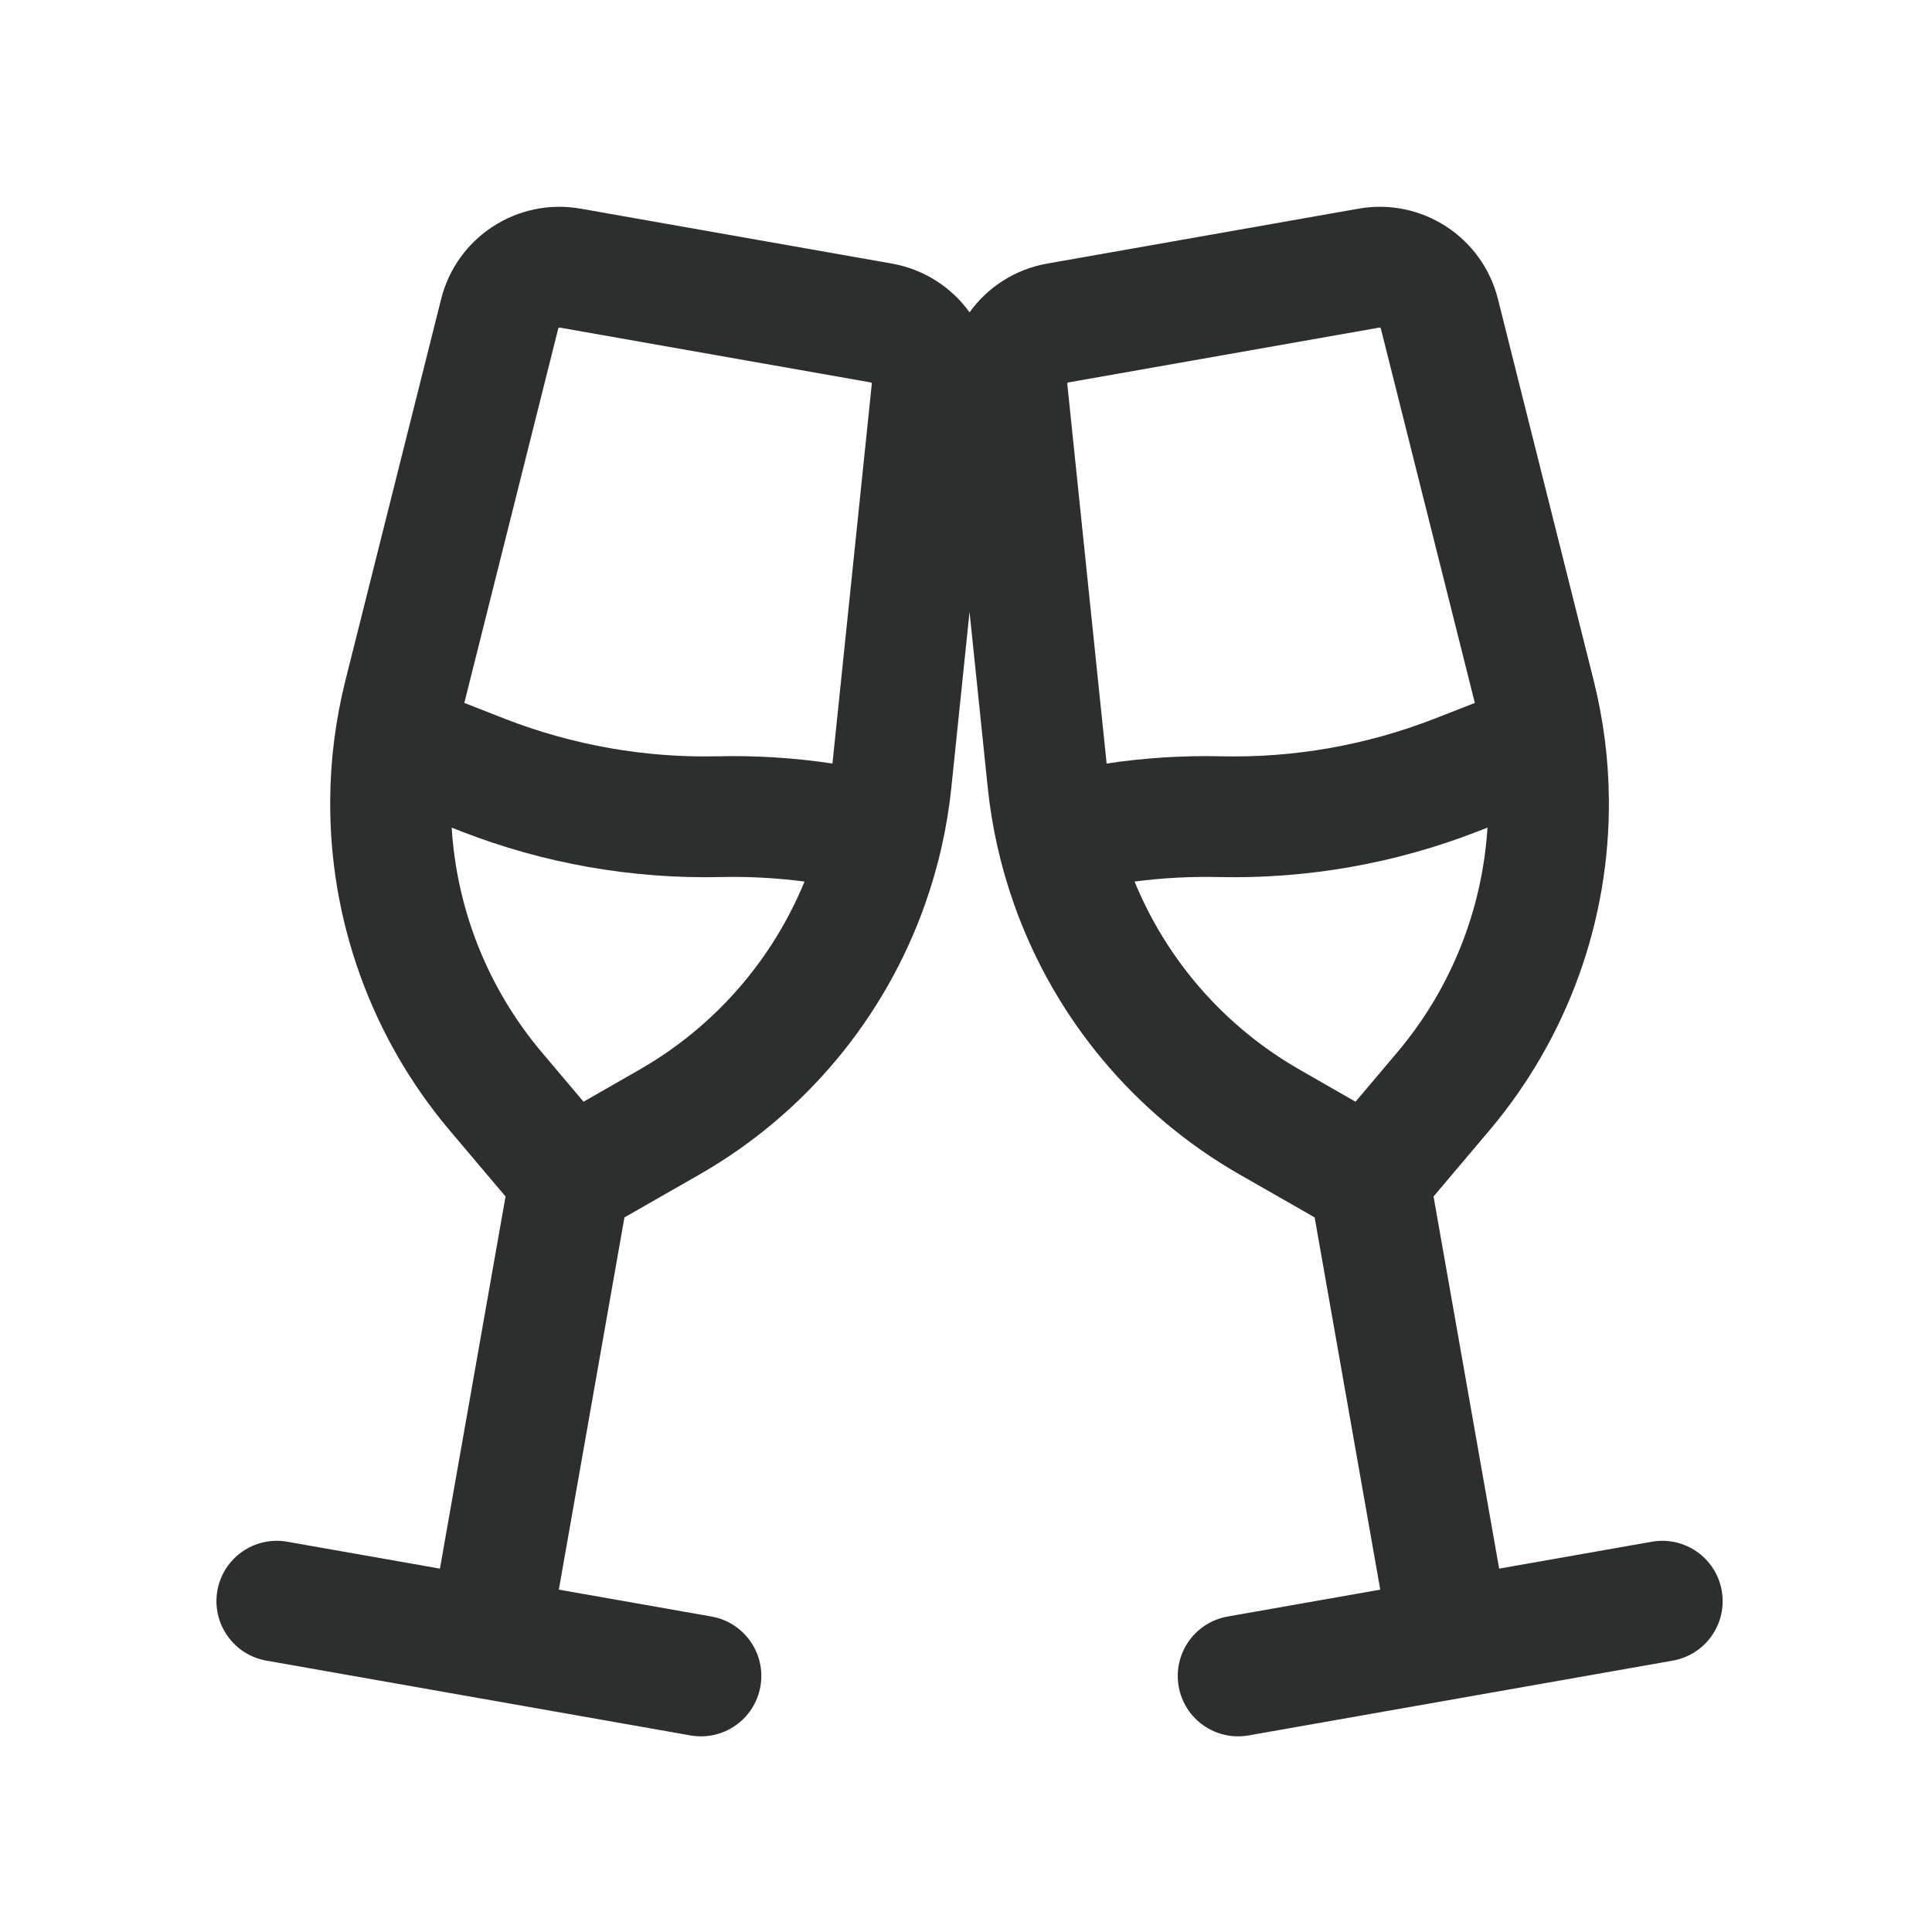 <svg width="24" height="24" viewBox="0 0 24 24" fill="none" xmlns="http://www.w3.org/2000/svg">
<path fill-rule="evenodd" clip-rule="evenodd" d="M12.044 3.88C11.821 3.57 11.481 3.345 11.078 3.274L7.212 2.592C6.429 2.454 5.673 2.944 5.48 3.715L4.29 8.456C4.17 8.937 4.106 9.431 4.102 9.926C4.088 11.431 4.614 12.891 5.585 14.041L6.28 14.863L5.465 19.486L3.569 19.152C3.161 19.08 2.772 19.352 2.7 19.76C2.629 20.168 2.901 20.557 3.309 20.629L8.577 21.558C8.985 21.63 9.374 21.358 9.446 20.95C9.518 20.542 9.246 20.153 8.838 20.081L6.942 19.747L7.757 15.123L8.691 14.589C9.997 13.841 10.991 12.649 11.492 11.23C11.658 10.762 11.767 10.277 11.818 9.783L12.044 7.601L12.27 9.783C12.321 10.277 12.431 10.762 12.596 11.23C13.097 12.649 14.091 13.841 15.397 14.589L16.331 15.123L17.146 19.747L15.251 20.081C14.842 20.153 14.57 20.542 14.642 20.95C14.714 21.358 15.103 21.63 15.511 21.558L20.779 20.629C21.187 20.557 21.46 20.168 21.388 19.76C21.316 19.352 20.927 19.08 20.519 19.152L18.623 19.486L17.808 14.863L18.503 14.041C19.474 12.891 20.001 11.431 19.986 9.926C19.982 9.431 19.918 8.937 19.798 8.456L18.608 3.715C18.415 2.944 17.659 2.454 16.877 2.592L13.01 3.274C12.607 3.345 12.267 3.57 12.044 3.88ZM10.83 4.767C10.83 4.764 10.829 4.762 10.829 4.762C10.829 4.762 10.828 4.759 10.827 4.757C10.825 4.755 10.823 4.753 10.823 4.753C10.823 4.753 10.821 4.752 10.818 4.751L6.951 4.069C6.948 4.069 6.946 4.069 6.946 4.069C6.946 4.069 6.943 4.07 6.941 4.071C6.939 4.073 6.937 4.075 6.937 4.075C6.937 4.075 6.936 4.077 6.935 4.08L5.768 8.732L6.271 8.929C7.114 9.257 8.013 9.416 8.918 9.395C9.394 9.384 9.87 9.414 10.341 9.485L10.83 4.767ZM6.731 13.073C6.065 12.285 5.674 11.305 5.611 10.281L5.726 10.326C6.753 10.727 7.85 10.92 8.952 10.895C9.3 10.887 9.649 10.906 9.994 10.951C9.591 11.934 8.871 12.757 7.945 13.287L7.249 13.686L6.731 13.073ZM13.258 4.767C13.258 4.764 13.259 4.762 13.259 4.762C13.259 4.762 13.26 4.759 13.261 4.757C13.263 4.755 13.265 4.753 13.265 4.753C13.265 4.753 13.267 4.752 13.27 4.751L17.137 4.069C17.14 4.069 17.142 4.069 17.142 4.069C17.142 4.069 17.145 4.07 17.147 4.071C17.149 4.073 17.151 4.075 17.151 4.075C17.151 4.075 17.152 4.077 17.153 4.08L18.321 8.732L17.817 8.929C16.974 9.257 16.075 9.416 15.17 9.395C14.694 9.384 14.218 9.414 13.747 9.485L13.258 4.767ZM14.094 10.951C14.497 11.934 15.217 12.757 16.143 13.287L16.839 13.686L17.357 13.073C18.023 12.285 18.414 11.305 18.478 10.281L18.362 10.326C17.335 10.727 16.238 10.92 15.136 10.895C14.788 10.887 14.439 10.906 14.094 10.951Z" fill="#2D2E2E"/>
</svg>
